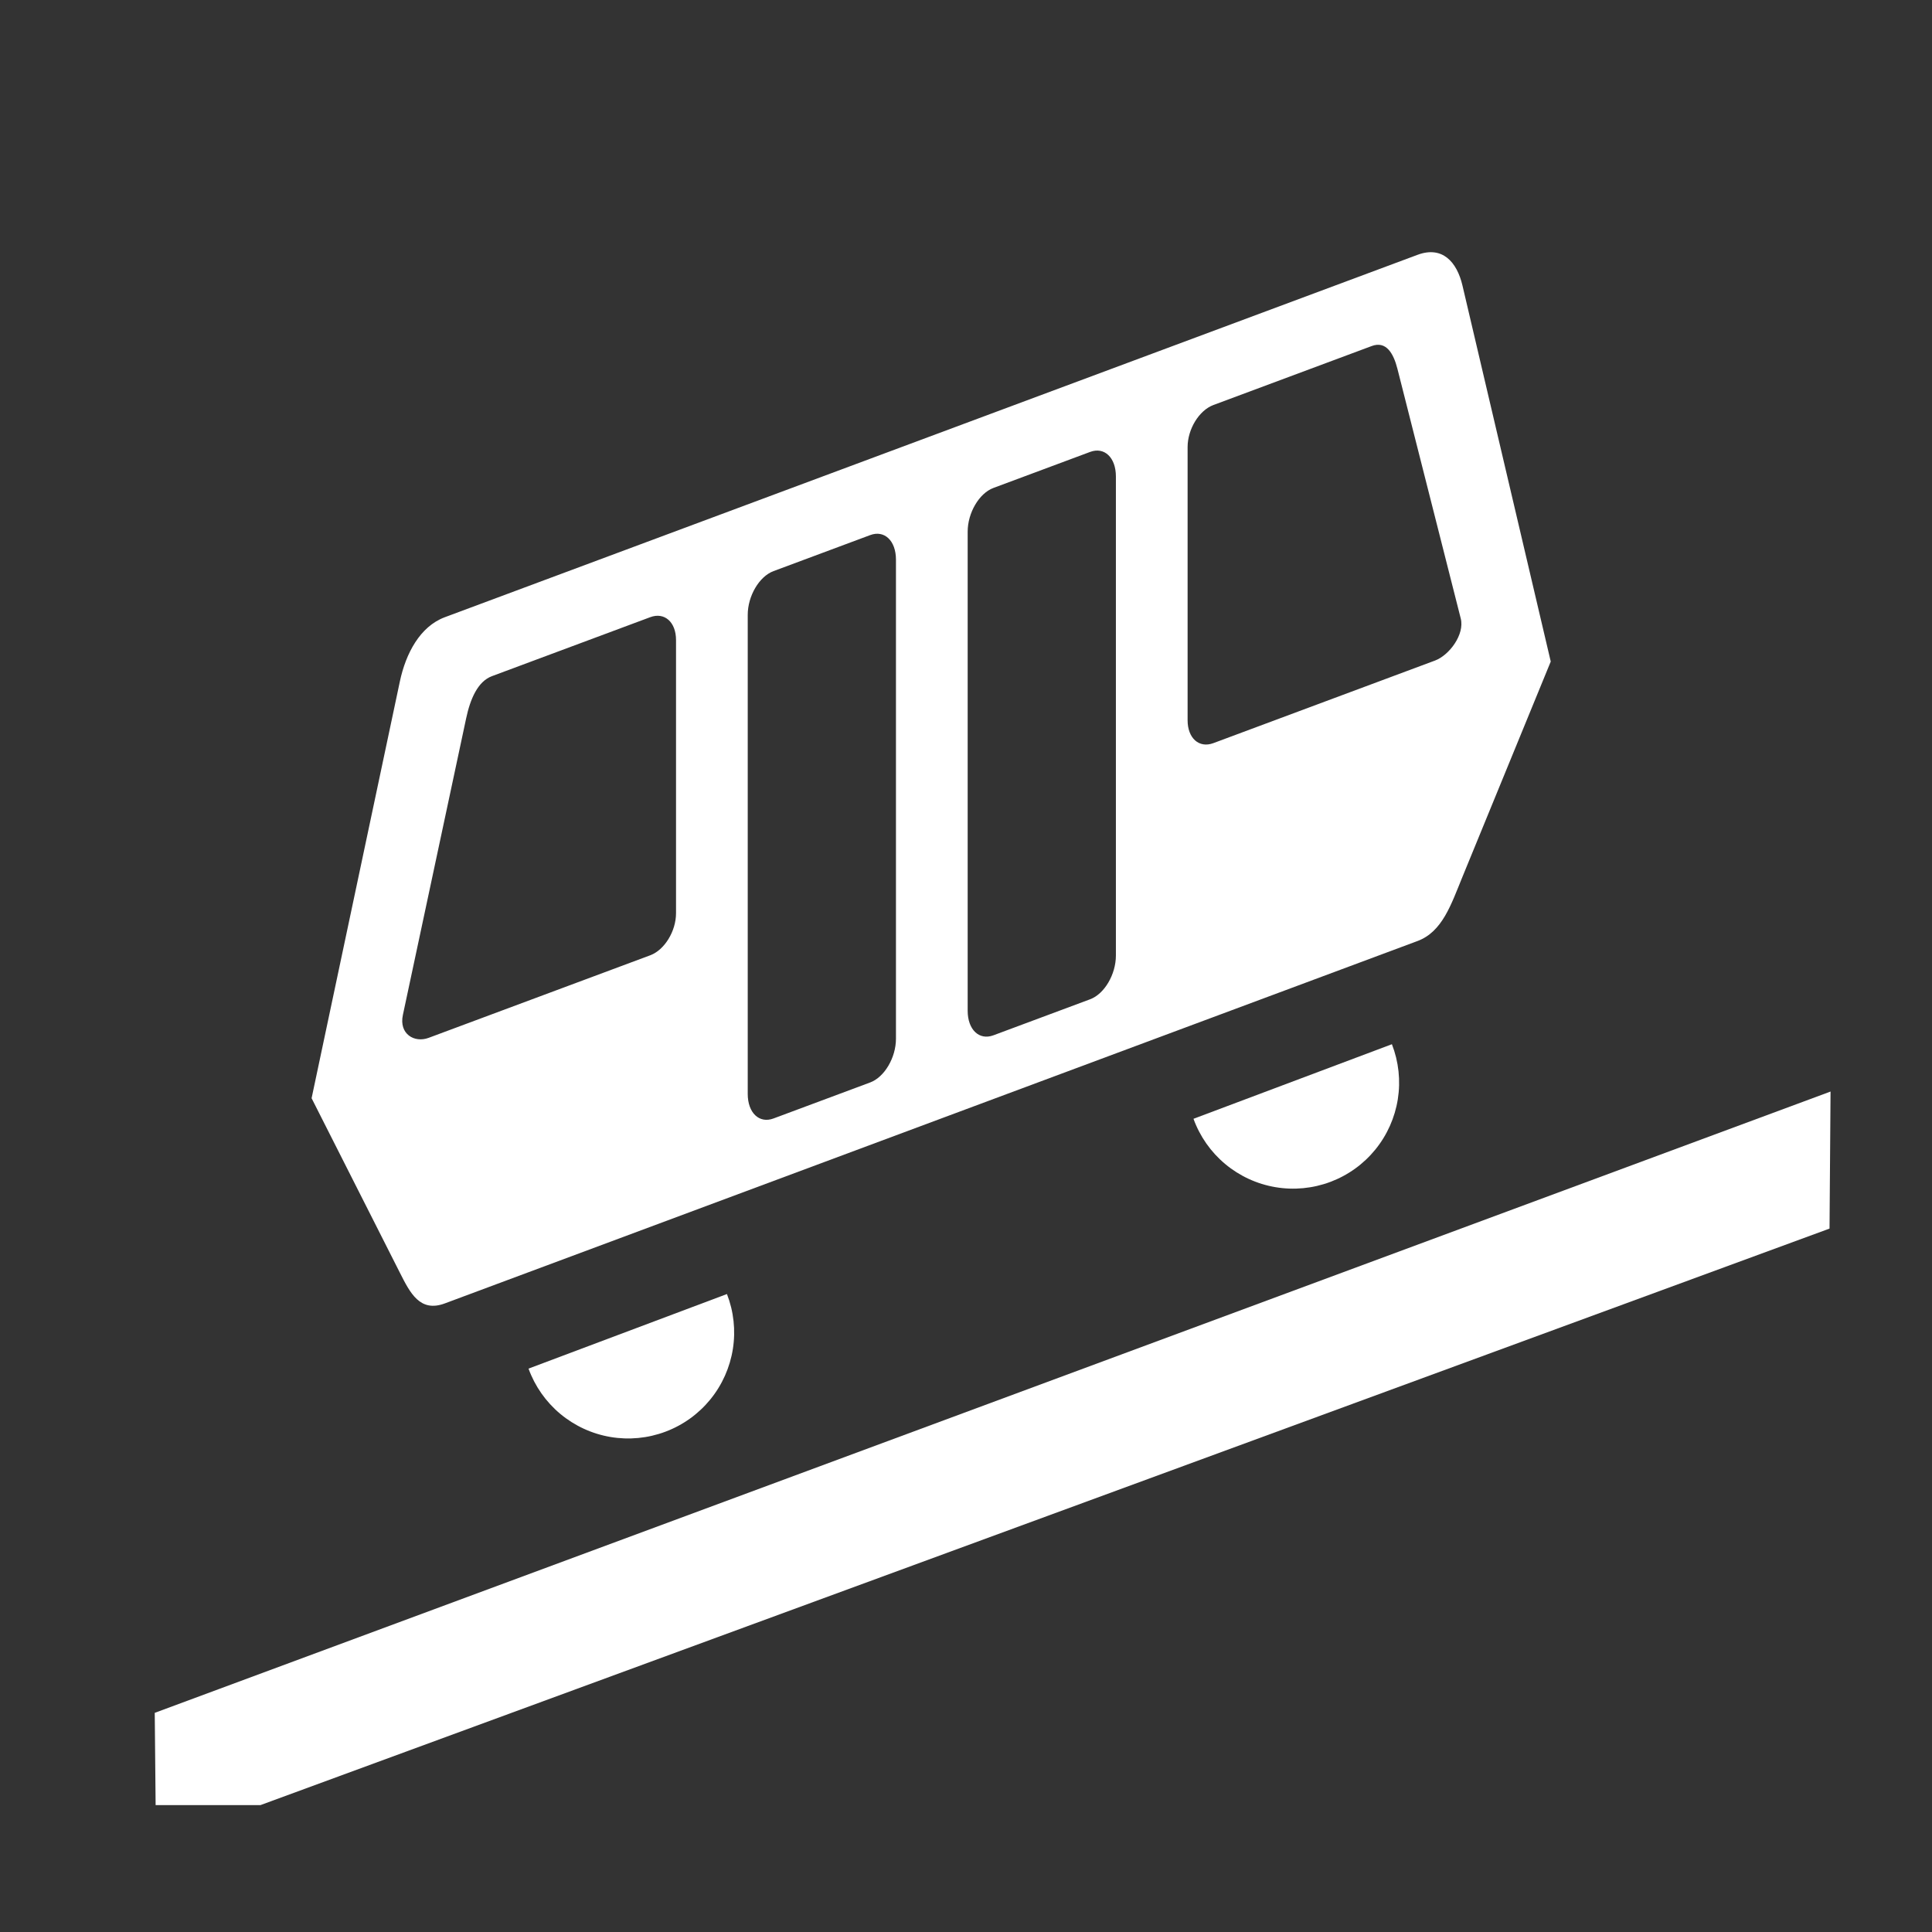 <svg width="580" height="580" viewBox="0 0 580 580" fill="none" xmlns="http://www.w3.org/2000/svg">
<rect x="0" y="0" width="580" height="580" fill="#333333" stroke="none"/>
<path fill-rule="evenodd" clip-rule="evenodd" d="M46.456 514.208L549.544 327.689L549.237 368.829L78.202 541.901H46.718L46.456 514.208Z" fill="white"/>
<path d="M218.234 388.478C220.275 393.722 220.889 399.414 220.012 404.972C219.136 410.531 216.802 415.758 213.247 420.12C209.692 424.483 205.044 427.824 199.776 429.804C194.508 431.784 188.81 432.331 183.262 431.391C177.714 430.45 172.514 428.055 168.194 424.45C163.873 420.844 160.586 416.157 158.667 410.867" fill="white"/>
<path d="M133.536 185.294C126.062 188.079 121.81 196.233 120.044 204.571L93.544 329.693L120.044 382.071C123.118 388.147 126.062 394.079 133.536 391.294L425.552 282.5C433.026 279.715 435.648 271.506 439.044 263.223L465.544 198.601L439.044 85.723C437.383 78.647 433.026 73.716 425.552 76.5L133.536 185.294ZM364.261 121.593L411.794 103.884C416.078 102.287 418.307 105.945 419.526 110.753L438.526 185.674C439.746 190.482 435.078 196.709 430.794 198.305L364.261 223.093C359.977 224.689 356.526 221.626 356.526 216.224V134.224C356.526 128.823 359.977 123.189 364.261 121.593ZM298.233 146.485L327.267 135.668C331.551 134.072 335.001 137.36 335.001 143.042V286.849C335.001 292.532 331.551 298.392 327.267 299.988L298.233 310.805C293.949 312.401 290.501 309.111 290.501 303.428V159.621C290.501 153.939 293.949 148.081 298.233 146.485ZM232.208 171.454L261.241 160.638C265.525 159.042 268.974 162.332 268.974 168.015V311.821C268.974 317.504 265.525 323.362 261.241 324.958L232.208 335.775C227.924 337.371 224.474 334.083 224.474 328.4V184.594C224.474 178.911 227.924 173.051 232.208 171.454ZM147.681 202.989L195.214 185.28C199.498 183.684 202.948 186.747 202.948 192.149V274.149C202.948 279.55 199.498 285.184 195.214 286.78L128.681 311.568C124.397 313.164 119.729 310.415 120.948 304.699L139.948 215.62C141.167 209.904 143.397 204.585 147.681 202.989Z" fill="white"/>
<path d="M417.859 313.482C419.9 318.726 420.514 324.418 419.637 329.976C418.761 335.535 416.427 340.762 412.872 345.124C409.317 349.487 404.669 352.828 399.401 354.808C394.133 356.788 388.435 357.335 382.887 356.395C377.339 355.454 372.139 353.059 367.818 349.453C363.498 345.848 360.211 341.161 358.292 335.871" fill="white"/>
</svg>
